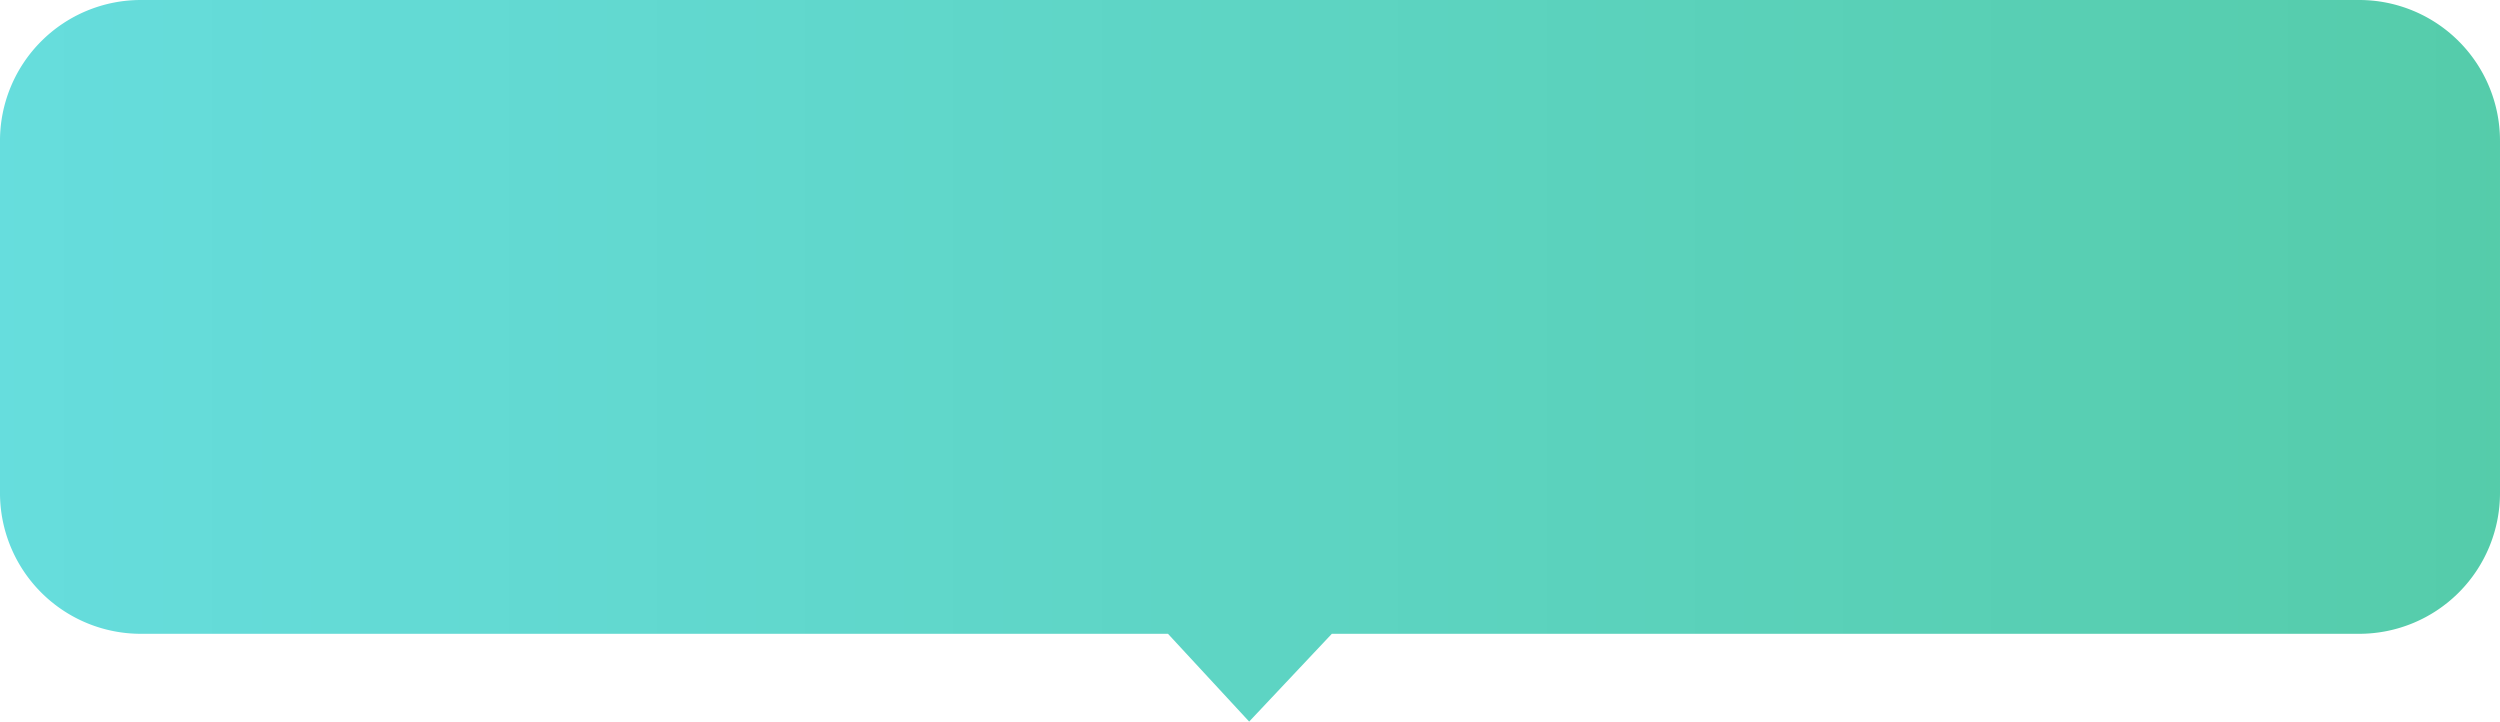 <svg xmlns="http://www.w3.org/2000/svg" xmlns:xlink="http://www.w3.org/1999/xlink" width="355" height="102.463" viewBox="0 0 355 102.463">
  <defs>
    <linearGradient id="linear-gradient" x1="1" y1="0.5" x2="0" y2="0.5" gradientUnits="objectBoundingBox">
      <stop offset="0" stop-color="#5ca"/>
      <stop offset="1" stop-color="#6dd"/>
    </linearGradient>
  </defs>
  <path id="Union_15" data-name="Union 15" d="M386.1,11329H240.245a20,20,0,0,1-20-20v-50a20,20,0,0,1,20-20h315a20,20,0,0,1,20,20v50a20,20,0,0,1-20,20H409.365l-11.738,12.464Z" transform="translate(-220.246 -11239)" fill="url(#linear-gradient)"/>
</svg>
